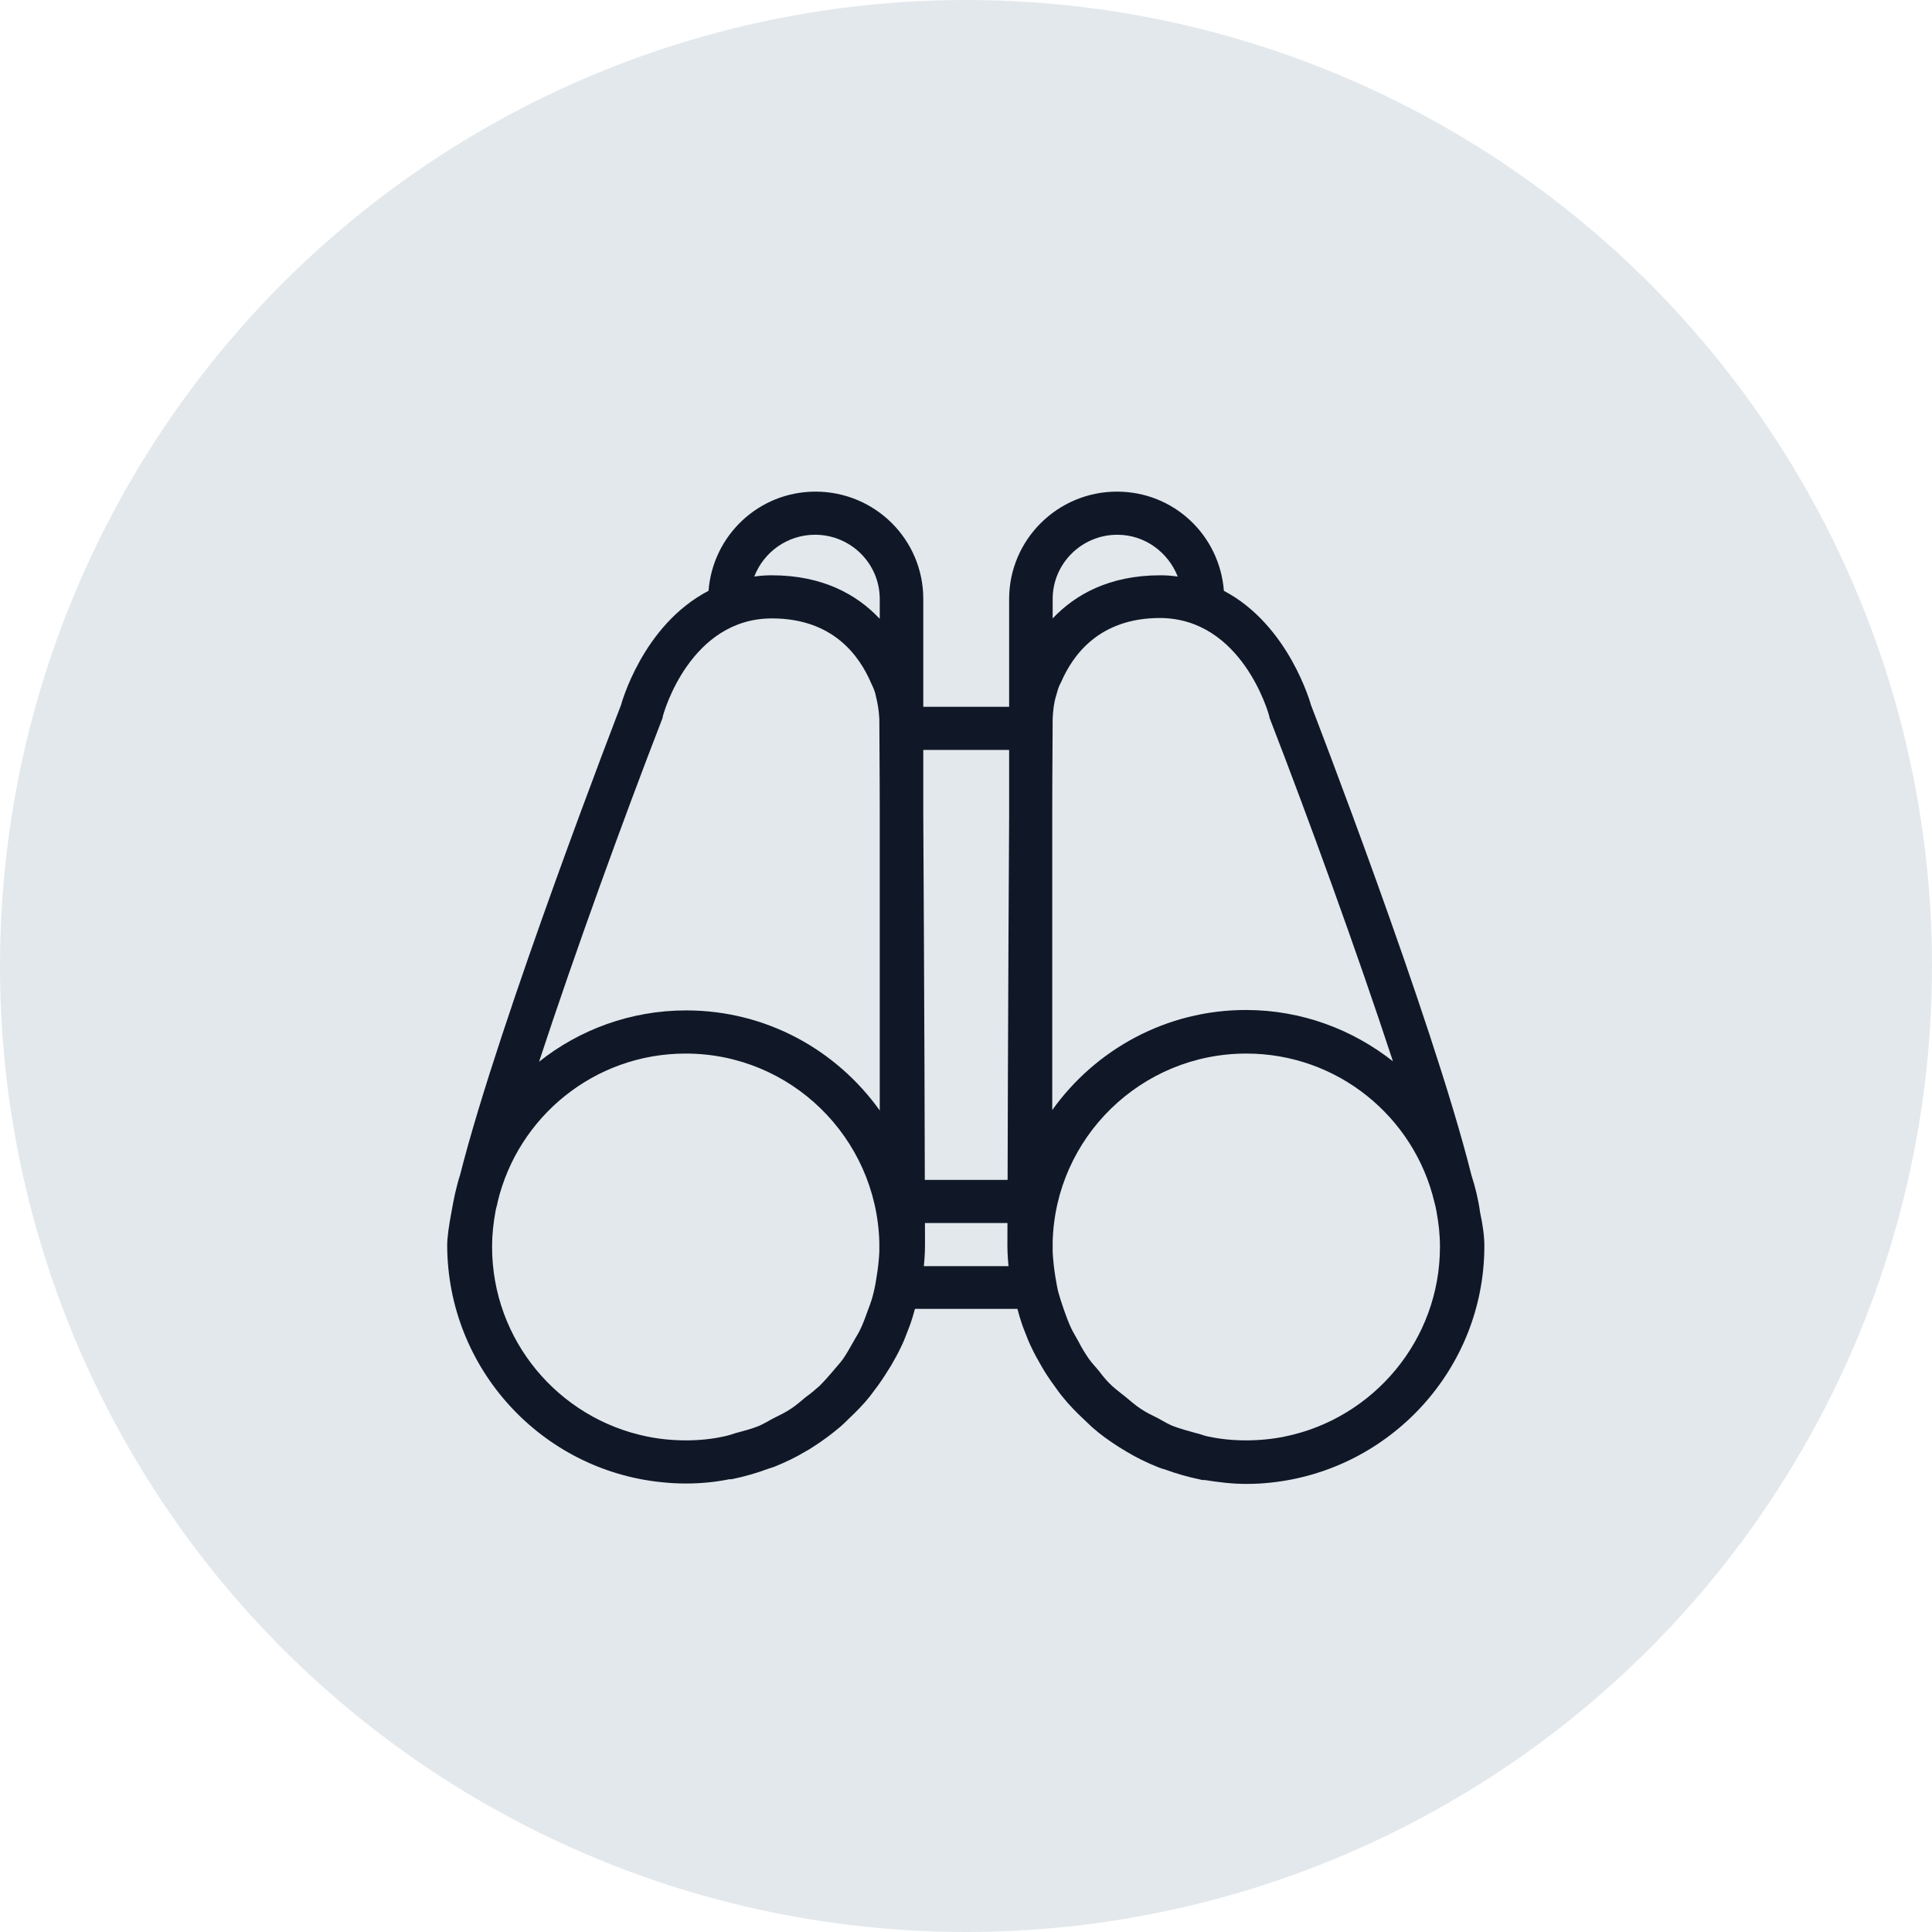 <?xml version="1.0" encoding="UTF-8"?>
<svg width="56px" height="56px" viewBox="0 0 56 56" version="1.1" xmlns="http://www.w3.org/2000/svg" xmlns:xlink="http://www.w3.org/1999/xlink">
    <!-- Generator: Sketch 57.1 (83088) - https://sketch.com -->
    <title>237-G56px</title>
    <desc>Created with Sketch.</desc>
    <g id="NEW_icons" stroke="none" stroke-width="1" fill="none" fill-rule="evenodd">
        <g id="icons_UD_new-Copy" transform="translate(-1728, -30139)">
            <g id="237-G56px" transform="translate(1728, 30139)">
                <circle id="Oval-Copy-802" fill="#E3E8EC" cx="28" cy="28" r="28"></circle>
                <g id="237-B32px-Copy-3" transform="translate(8, 8)">
                    <g id="Group" transform="translate(3.75, 6.25)" fill="#101828" fill-rule="nonzero">
                        <polygon id="Path" points="17.988 22.45 13.775 22.45 13.775 23.688 17.988 23.688"></polygon>
                        <polygon id="Path" points="17.988 19.95 13.775 19.95 13.775 21.2 17.988 21.2"></polygon>
                        <polygon id="Path" points="18.65 6.237 13.775 6.237 13.775 7.487 18.65 7.487 18.725 6.237"></polygon>
                        <path d="M31.275,21.863 C31.275,21.613 31.238,21.288 31.15,20.887 C31.1,20.512 31.012,20.163 30.9,19.812 C29.762,15.262 26.25,6.188 26.25,6.188 C26.25,6.188 25.625,3.875 23.725,2.875 C23.6,1.262 22.275,0 20.625,0 C18.9,0 17.5,1.4 17.5,3.112 C17.5,3.125 17.5,3.138 17.5,3.15 L17.5,3.15 L17.5,9.412 C17.475,13.6 17.45,20.538 17.45,21.85 C17.45,22.125 17.475,22.387 17.5,22.65 L17.5,22.75 L17.512,22.75 C17.538,22.9 17.575,23.025 17.613,23.175 C17.637,23.275 17.663,23.387 17.688,23.488 C17.762,23.775 17.837,24.062 17.95,24.337 C18.012,24.5 18.075,24.663 18.15,24.812 C18.238,25 18.337,25.175 18.438,25.35 C18.55,25.55 18.688,25.75 18.825,25.938 C18.9,26.038 18.962,26.137 19.05,26.238 C19.238,26.475 19.45,26.688 19.675,26.9 C19.75,26.975 19.825,27.038 19.9,27.113 C20.137,27.325 20.4,27.512 20.675,27.688 C20.75,27.738 20.825,27.775 20.9,27.825 C21.188,28 21.5,28.15 21.812,28.275 C21.875,28.3 21.938,28.325 22,28.337 C22.337,28.462 22.688,28.562 23.05,28.637 C23.087,28.65 23.125,28.65 23.175,28.65 C23.562,28.712 23.962,28.762 24.375,28.762 C24.613,28.762 24.85,28.75 25.075,28.725 C28.55,28.363 31.275,25.425 31.275,21.863 Z M24.363,27.5 C23.988,27.5 23.613,27.462 23.262,27.387 C23.137,27.363 23.038,27.312 22.913,27.288 C22.688,27.225 22.45,27.163 22.225,27.075 C22.087,27.012 21.95,26.938 21.825,26.863 C21.65,26.775 21.462,26.688 21.3,26.575 C21.15,26.475 21.025,26.363 20.887,26.25 C20.75,26.137 20.613,26.038 20.488,25.925 C20.35,25.8 20.225,25.65 20.113,25.5 C20.012,25.375 19.9,25.262 19.812,25.137 C19.7,24.975 19.6,24.812 19.512,24.637 C19.438,24.5 19.35,24.363 19.288,24.225 C19.212,24.062 19.15,23.887 19.087,23.712 C19.025,23.538 18.975,23.375 18.925,23.2 C18.887,23.05 18.863,22.887 18.837,22.738 C18.8,22.512 18.775,22.275 18.762,22.038 L18.762,21.75 C18.837,18.725 21.325,16.288 24.375,16.288 C27.025,16.288 29.238,18.125 29.825,20.587 C29.85,20.675 29.875,20.788 29.887,20.863 C29.95,21.2 29.988,21.538 29.988,21.887 C29.988,24.6 28.05,26.863 25.5,27.387 C25.137,27.462 24.75,27.5 24.363,27.5 Z M25.038,6.5 L25.05,6.562 L25.075,6.625 C26.15,9.4 27.575,13.312 28.625,16.512 C27.45,15.588 25.975,15.025 24.363,15.025 C22.05,15.025 20,16.175 18.75,17.925 L18.75,9.387 C18.75,8.113 18.762,7.1 18.762,6.575 C18.775,6.325 18.8,6.112 18.863,5.912 C18.875,5.862 18.9,5.8 18.913,5.737 C18.938,5.662 18.962,5.6 19,5.537 C19.337,4.75 20.1,3.663 21.875,3.663 C24.238,3.675 25.012,6.4 25.038,6.5 Z M18.762,3.112 C18.762,2.087 19.6,1.25 20.637,1.25 C21.438,1.25 22.113,1.762 22.387,2.462 C22.225,2.438 22.062,2.425 21.887,2.425 C20.4,2.425 19.413,2.987 18.762,3.675 L18.762,3.112 Z" id="Shape"></path>
                        <path d="M7.425,28.712 C7.662,28.738 7.9,28.75 8.137,28.75 C8.55,28.75 8.95,28.712 9.338,28.637 C9.375,28.625 9.412,28.625 9.463,28.625 C9.825,28.55 10.175,28.45 10.512,28.325 C10.575,28.3 10.637,28.288 10.7,28.262 C11.012,28.137 11.325,27.988 11.613,27.812 C11.688,27.775 11.762,27.725 11.838,27.675 C12.113,27.5 12.363,27.312 12.613,27.1 C12.688,27.038 12.762,26.962 12.838,26.887 C13.062,26.675 13.275,26.462 13.463,26.225 C13.537,26.125 13.613,26.025 13.688,25.925 C13.825,25.738 13.95,25.538 14.075,25.337 C14.175,25.163 14.275,24.988 14.363,24.8 C14.438,24.65 14.5,24.488 14.562,24.325 C14.675,24.05 14.75,23.775 14.825,23.475 C14.85,23.375 14.875,23.262 14.9,23.163 C14.925,23.025 14.975,22.887 15,22.738 L15.012,22.738 L15.012,22.637 C15.037,22.375 15.062,22.113 15.062,21.837 C15.062,20.525 15.037,13.6 15.012,9.4 L15.012,3.15 L15.012,3.15 C15.012,3.138 15.012,3.125 15.012,3.112 C15.012,1.387 13.613,-8.8817842e-16 11.887,-8.8817842e-16 C10.25,-8.8817842e-16 8.912,1.262 8.787,2.875 C6.862,3.875 6.25,6.188 6.25,6.188 C6.25,6.188 2.737,15.262 1.587,19.8 C1.475,20.15 1.4,20.512 1.337,20.875 C1.262,21.275 1.212,21.613 1.212,21.85 C1.225,25.425 3.95,28.363 7.425,28.712 Z M7,27.387 C4.438,26.863 2.513,24.6 2.513,21.887 C2.513,21.538 2.55,21.2 2.612,20.863 C2.625,20.775 2.663,20.675 2.675,20.587 C3.263,18.125 5.475,16.288 8.125,16.288 C11.175,16.288 13.65,18.725 13.738,21.75 L13.738,22.038 C13.725,22.275 13.7,22.512 13.662,22.738 C13.637,22.9 13.613,23.05 13.575,23.2 C13.537,23.375 13.475,23.55 13.412,23.712 C13.35,23.887 13.287,24.062 13.213,24.225 C13.15,24.375 13.062,24.5 12.988,24.637 C12.887,24.812 12.8,24.975 12.688,25.137 C12.6,25.262 12.488,25.375 12.387,25.5 C12.262,25.65 12.137,25.788 12,25.925 C11.875,26.038 11.738,26.15 11.6,26.25 C11.463,26.363 11.338,26.475 11.188,26.575 C11.025,26.688 10.838,26.775 10.662,26.863 C10.525,26.938 10.4,27.012 10.262,27.075 C10.05,27.163 9.812,27.225 9.575,27.288 C9.463,27.325 9.35,27.363 9.225,27.387 C8.887,27.462 8.512,27.5 8.137,27.5 C7.75,27.5 7.362,27.462 7,27.387 Z M10.625,3.675 C12.4,3.675 13.162,4.763 13.5,5.55 C13.525,5.612 13.562,5.675 13.588,5.75 C13.613,5.812 13.625,5.862 13.637,5.925 C13.688,6.125 13.725,6.338 13.738,6.588 C13.738,7.112 13.75,8.125 13.75,9.4 L13.75,17.938 C12.5,16.188 10.463,15.037 8.137,15.037 C6.525,15.037 5.037,15.6 3.875,16.525 C4.925,13.325 6.35,9.412 7.425,6.638 L7.45,6.575 L7.463,6.513 C7.487,6.4 8.262,3.675 10.625,3.675 Z M13.738,3.675 C13.088,2.987 12.1,2.425 10.613,2.425 C10.438,2.425 10.275,2.438 10.113,2.462 C10.387,1.75 11.075,1.25 11.875,1.25 C12.912,1.25 13.75,2.087 13.75,3.112 L13.75,3.675 L13.738,3.675 Z" id="Shape"></path>
                    </g>
                    <rect id="Rectangle" x="0" y="0" width="40" height="40"></rect>
                </g>
            </g>
        </g>
    </g>
</svg>